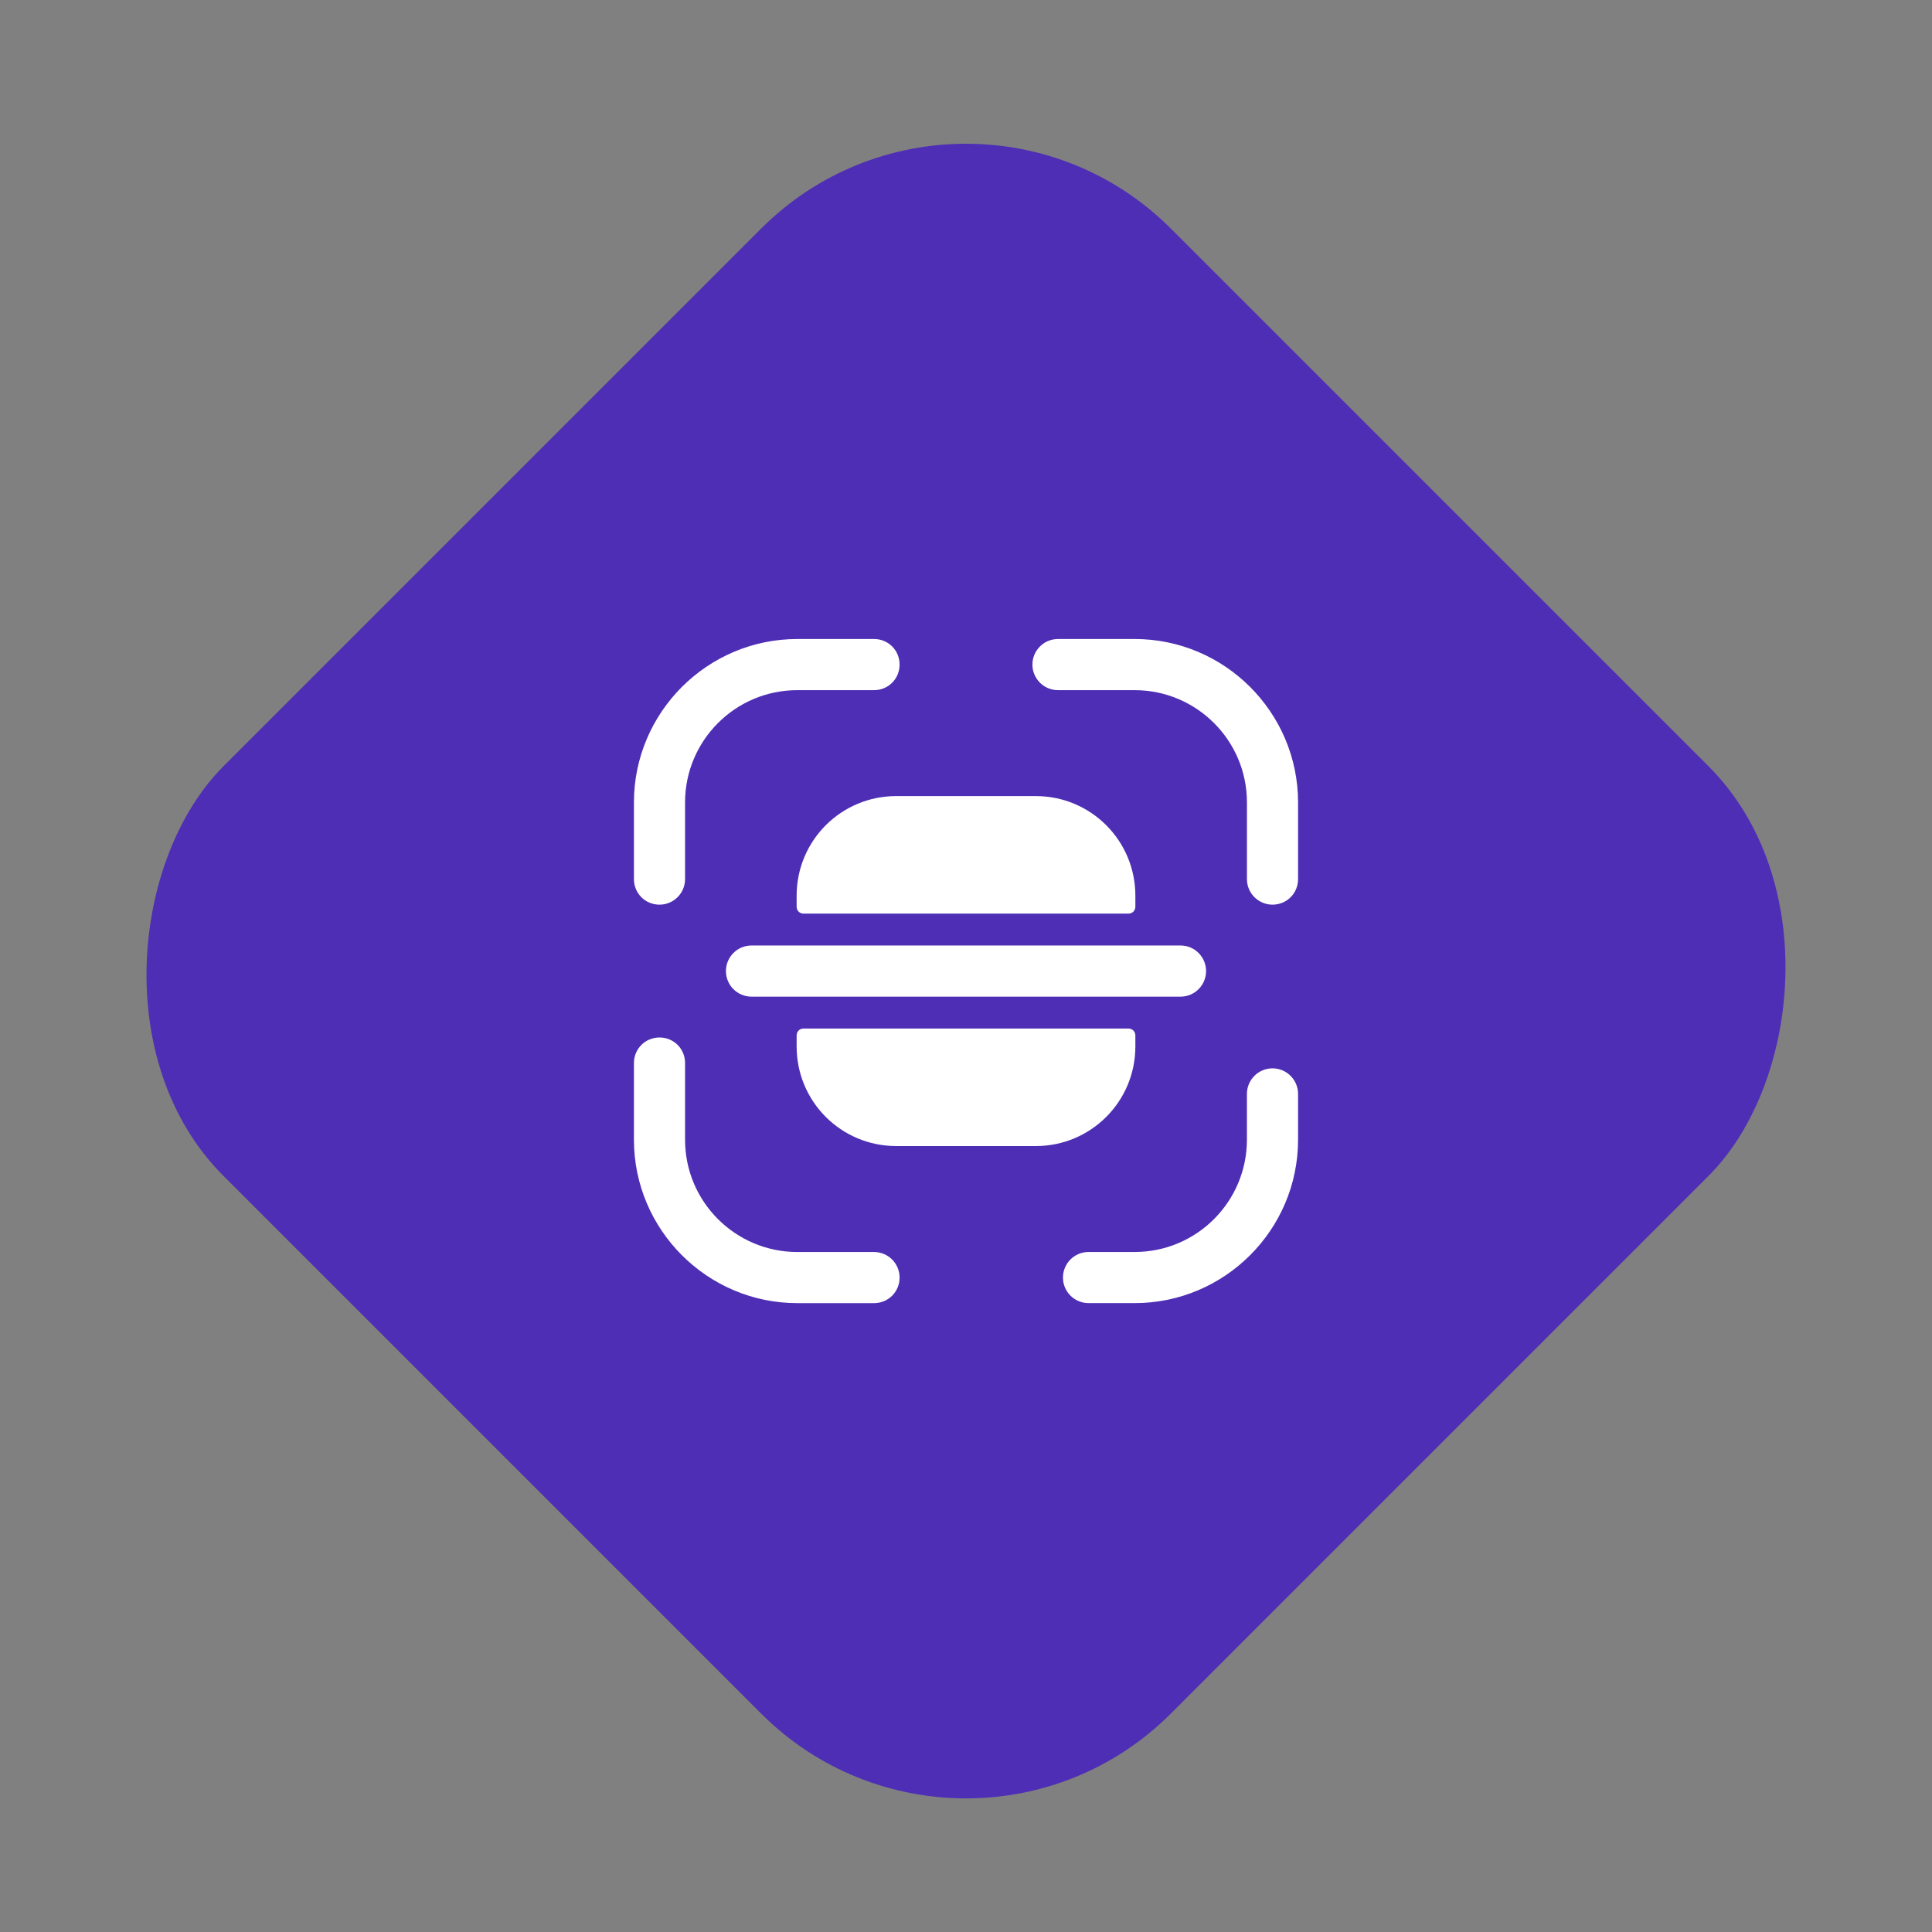 <svg width="80" height="80" viewBox="0 0 80 80" fill="none" xmlns="http://www.w3.org/2000/svg">
<rect x="0" y="0" width="80" height="80" fill="#808080" stroke="none"/>
<rect x="40" y="0.982" width="55.477" height="55.477" rx="12" transform="rotate(45 40 0.982)" fill="#4E2EB5"/>
<path d="M27.309 37.46C26.718 37.46 26.25 36.992 26.25 36.401V33.225C26.25 29.499 29.289 26.46 33.015 26.46H36.191C36.782 26.46 37.25 26.927 37.25 27.519C37.25 28.11 36.782 28.578 36.191 28.578H33.015C30.444 28.578 28.367 30.668 28.367 33.225V36.401C28.367 36.992 27.886 37.46 27.309 37.46Z" fill="white"/>
<path d="M52.691 37.46C52.114 37.46 51.633 36.992 51.633 36.401V33.225C51.633 30.654 49.542 28.578 46.985 28.578H43.809C43.218 28.578 42.75 28.096 42.75 27.519C42.75 26.941 43.218 26.46 43.809 26.46H46.985C50.711 26.46 53.75 29.499 53.75 33.225V36.401C53.75 36.992 53.282 37.46 52.691 37.46Z" fill="white"/>
<path d="M46.985 53.959H45.074C44.496 53.959 44.015 53.492 44.015 52.901C44.015 52.323 44.482 51.842 45.074 51.842H46.985C49.556 51.842 51.632 49.752 51.632 47.194V45.297C51.632 44.719 52.1 44.238 52.691 44.238C53.269 44.238 53.75 44.706 53.75 45.297V47.194C53.75 50.921 50.711 53.959 46.985 53.959Z" fill="white"/>
<path d="M36.191 53.96H33.015C29.289 53.96 26.25 50.921 26.25 47.195V44.019C26.25 43.428 26.718 42.96 27.309 42.96C27.9 42.96 28.367 43.428 28.367 44.019V47.195C28.367 49.766 30.457 51.843 33.015 51.843H36.191C36.769 51.843 37.25 52.31 37.25 52.901C37.25 53.492 36.782 53.96 36.191 53.96Z" fill="white"/>
<path d="M48.883 39.151H47.013H32.988H31.118C30.526 39.151 30.059 39.633 30.059 40.21C30.059 40.788 30.526 41.269 31.118 41.269H32.988H47.013H48.883C49.474 41.269 49.941 40.788 49.941 40.21C49.941 39.633 49.474 39.151 48.883 39.151Z" fill="white"/>
<path d="M32.987 42.878V43.331C32.987 45.614 34.83 47.456 37.112 47.456H42.888C45.17 47.456 47.013 45.614 47.013 43.331V42.878C47.013 42.713 46.889 42.589 46.724 42.589H33.276C33.111 42.589 32.987 42.713 32.987 42.878Z" fill="white"/>
<path d="M32.987 37.543V37.089C32.987 34.806 34.83 32.964 37.112 32.964H42.888C45.17 32.964 47.013 34.806 47.013 37.089V37.543C47.013 37.708 46.889 37.831 46.724 37.831H33.276C33.111 37.831 32.987 37.708 32.987 37.543Z" fill="white"/>
</svg>
